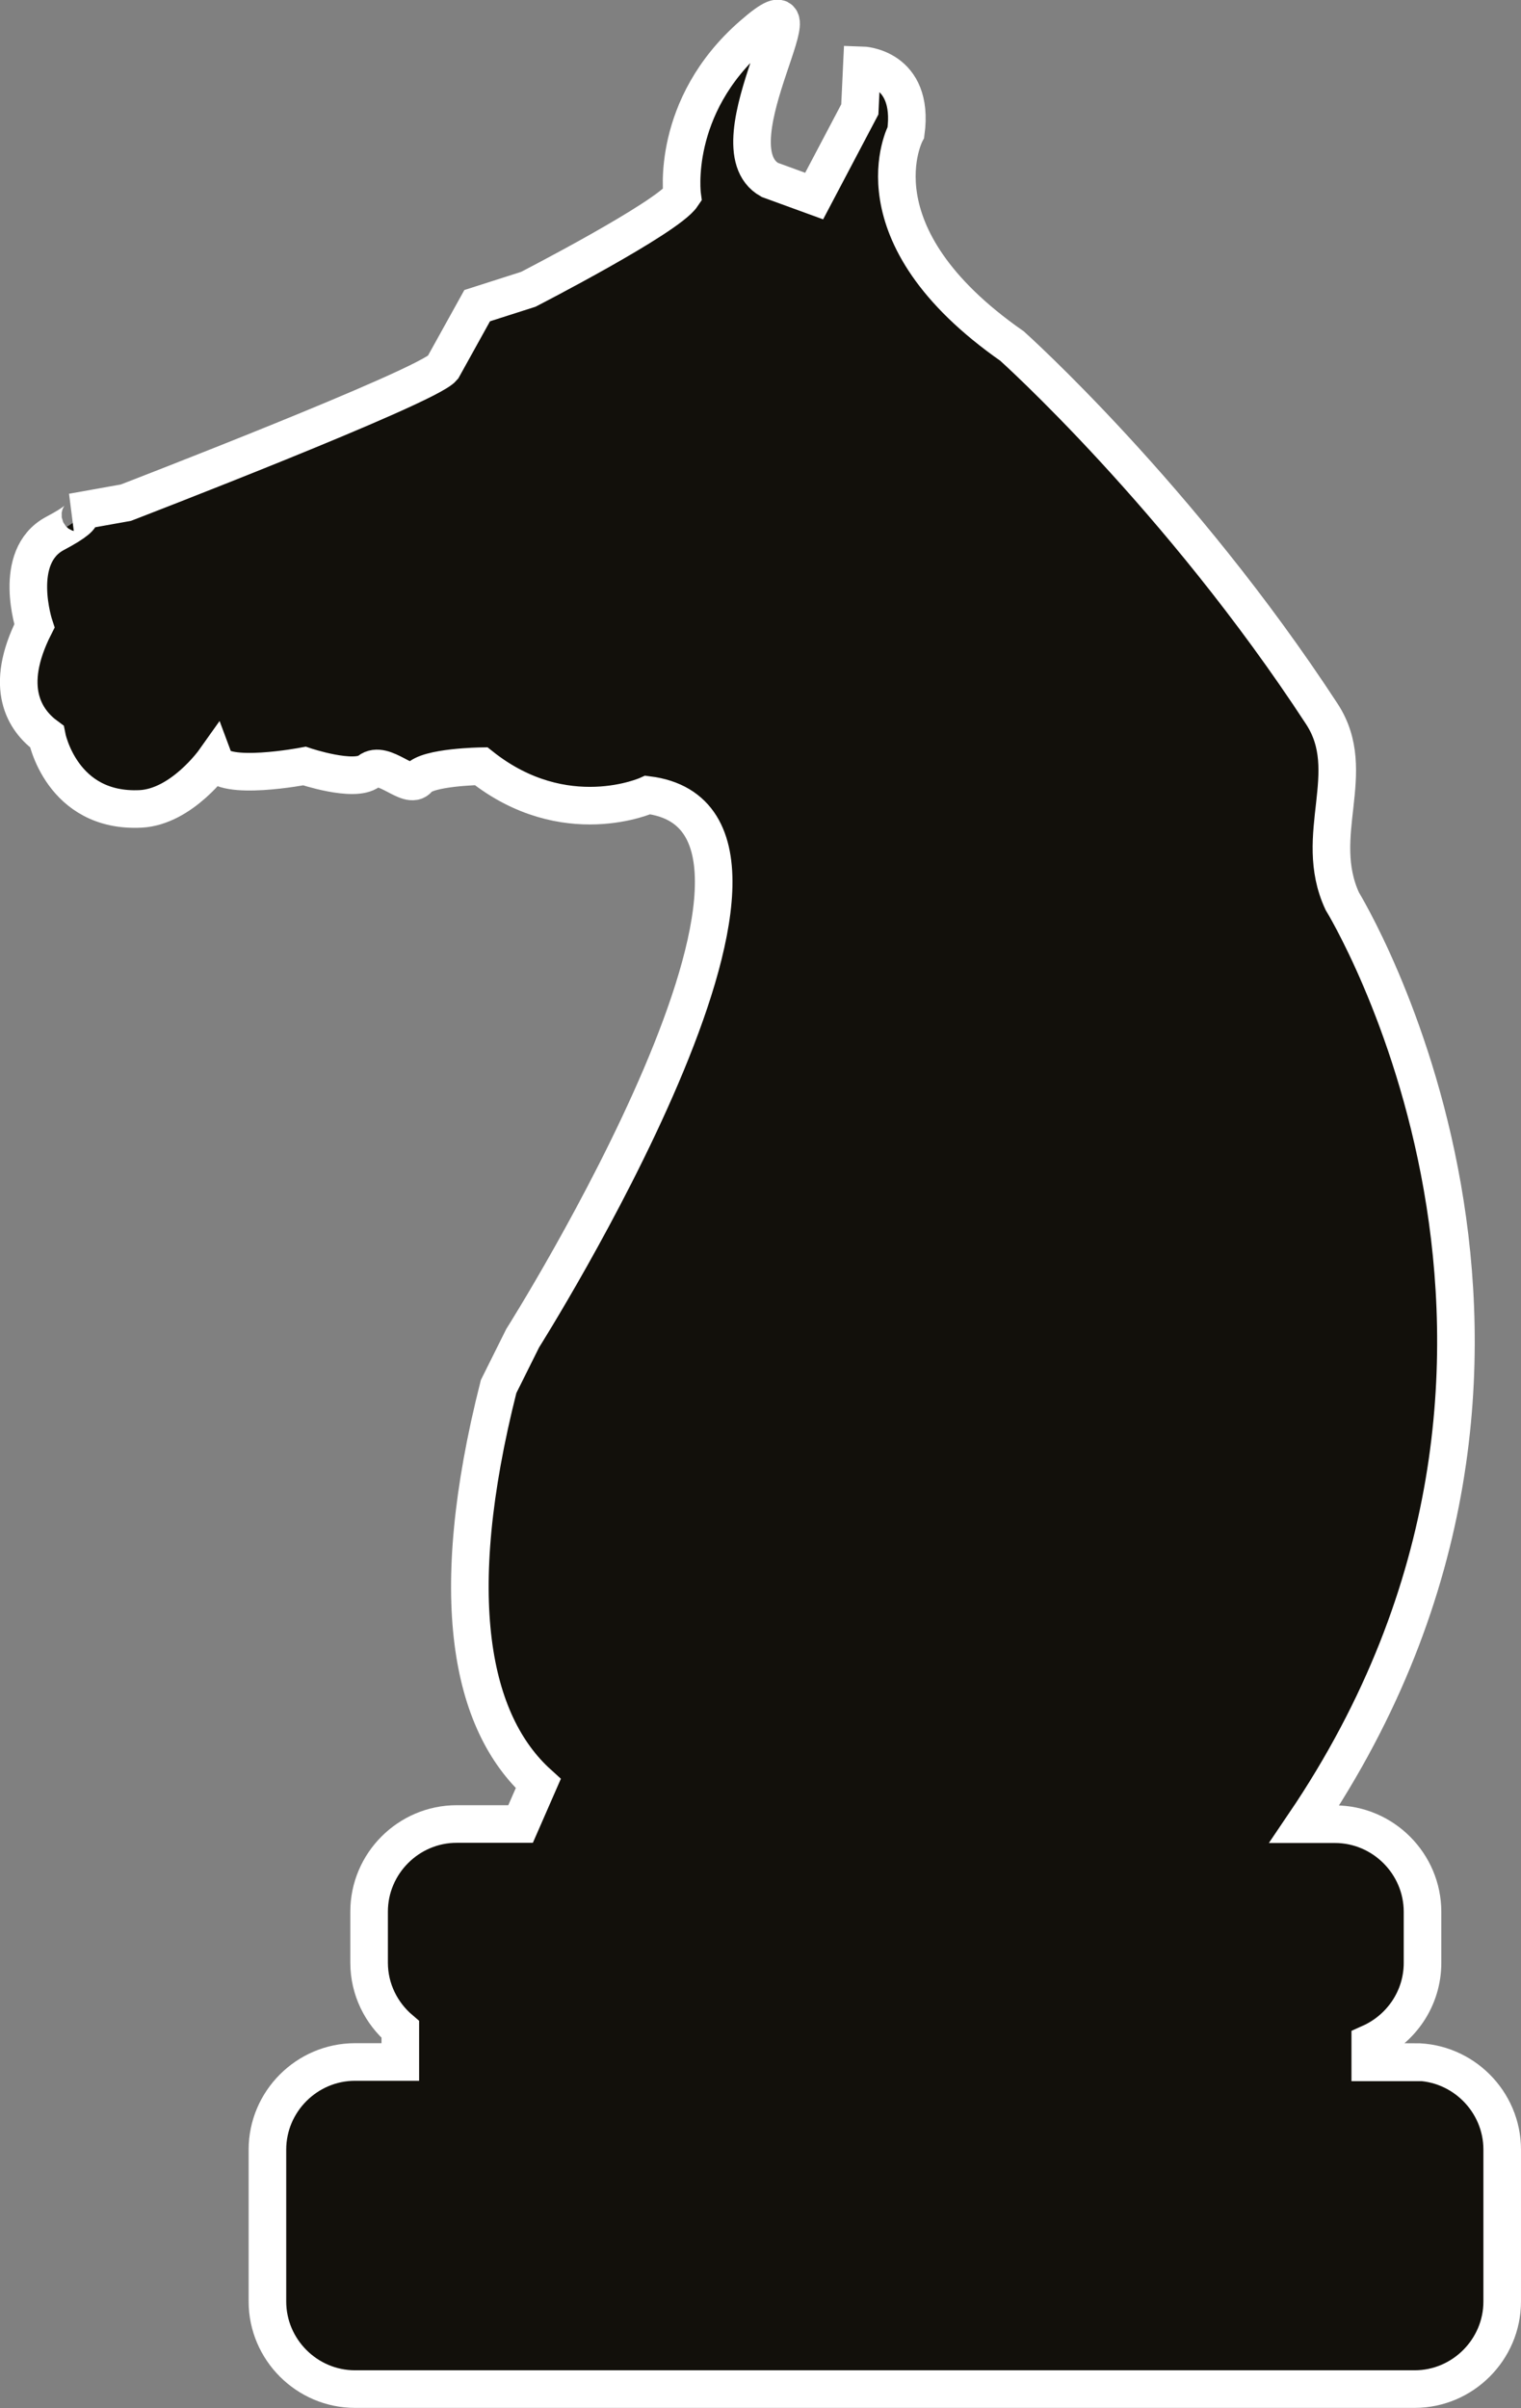<?xml version="1.0" encoding="UTF-8"?>
<svg id="Capa_2" data-name="Capa 2" xmlns="http://www.w3.org/2000/svg" viewBox="0 0 80.93 128.11">
  <rect x="0" y="0" width="80.93" height="128.11" fill="#808080" stroke="none"/>
  <defs>
    <style>
      .cls-1 {
        fill: #12100b;
        stroke: #fff;
        stroke-miterlimit: 10;
        stroke-width: 2px;
      }
    </style>
  </defs>
  <g id="Capa_1-2" data-name="Capa 1">
    <path class="cls-1" d="m75.27,109.71h-2.36v-1.03c1.63-.73,2.78-2.36,2.78-4.26v-2.72c0-2.56-2.1-4.66-4.66-4.66h-1.63c16.89-24.93,2.02-49.1,2.02-49.1-1.63-3.52.93-6.86-1.08-9.95-7.57-11.59-16.49-19.58-16.49-19.58-8.57-5.98-5.65-11.37-5.65-11.37.47-3.49-2.34-3.57-2.34-3.57l-.11,2.35-2.43,4.61-2.36-.86c-3.3-1.85,3.45-11.53-.93-7.7-4.38,3.82-3.73,8.53-3.73,8.53-.8,1.19-8.19,4.99-8.19,4.99l-2.72.87-1.83,3.3c-.86,1.02-16.86,7.18-16.86,7.18l-2.85.51s1.42-.11-.93,1.13c-2.31,1.24-1.09,4.92-1.09,4.92-1.66,3.28-.52,5.02.66,5.88h0s.77,4.06,5,3.85h0c2.19-.12,3.92-2.56,3.92-2.56.42,1.12,4.79.28,4.79.28,0,0,2.64.89,3.44.27.78-.62,2.11,1.03,2.61.41.49-.63,3.35-.67,3.35-.67,4.46,3.54,8.87,1.53,8.87,1.53,10.75,1.36-6.66,28.9-6.66,28.9l-1.28,2.57c-2.85,11.25-1.47,17.88,2.11,21.12l-.94,2.15h-3.4c-2.56,0-4.66,2.1-4.66,4.66v2.72c0,1.42.65,2.69,1.66,3.55h0v1.73h-2.41c-2.56,0-4.66,2.1-4.66,4.66v8.08c0,2.56,2.1,4.66,4.66,4.66h56.38c2.56,0,4.66-2.1,4.66-4.66v-8.08c0-2.56-2.1-4.66-4.66-4.66Z"/>
  </g>
</svg>